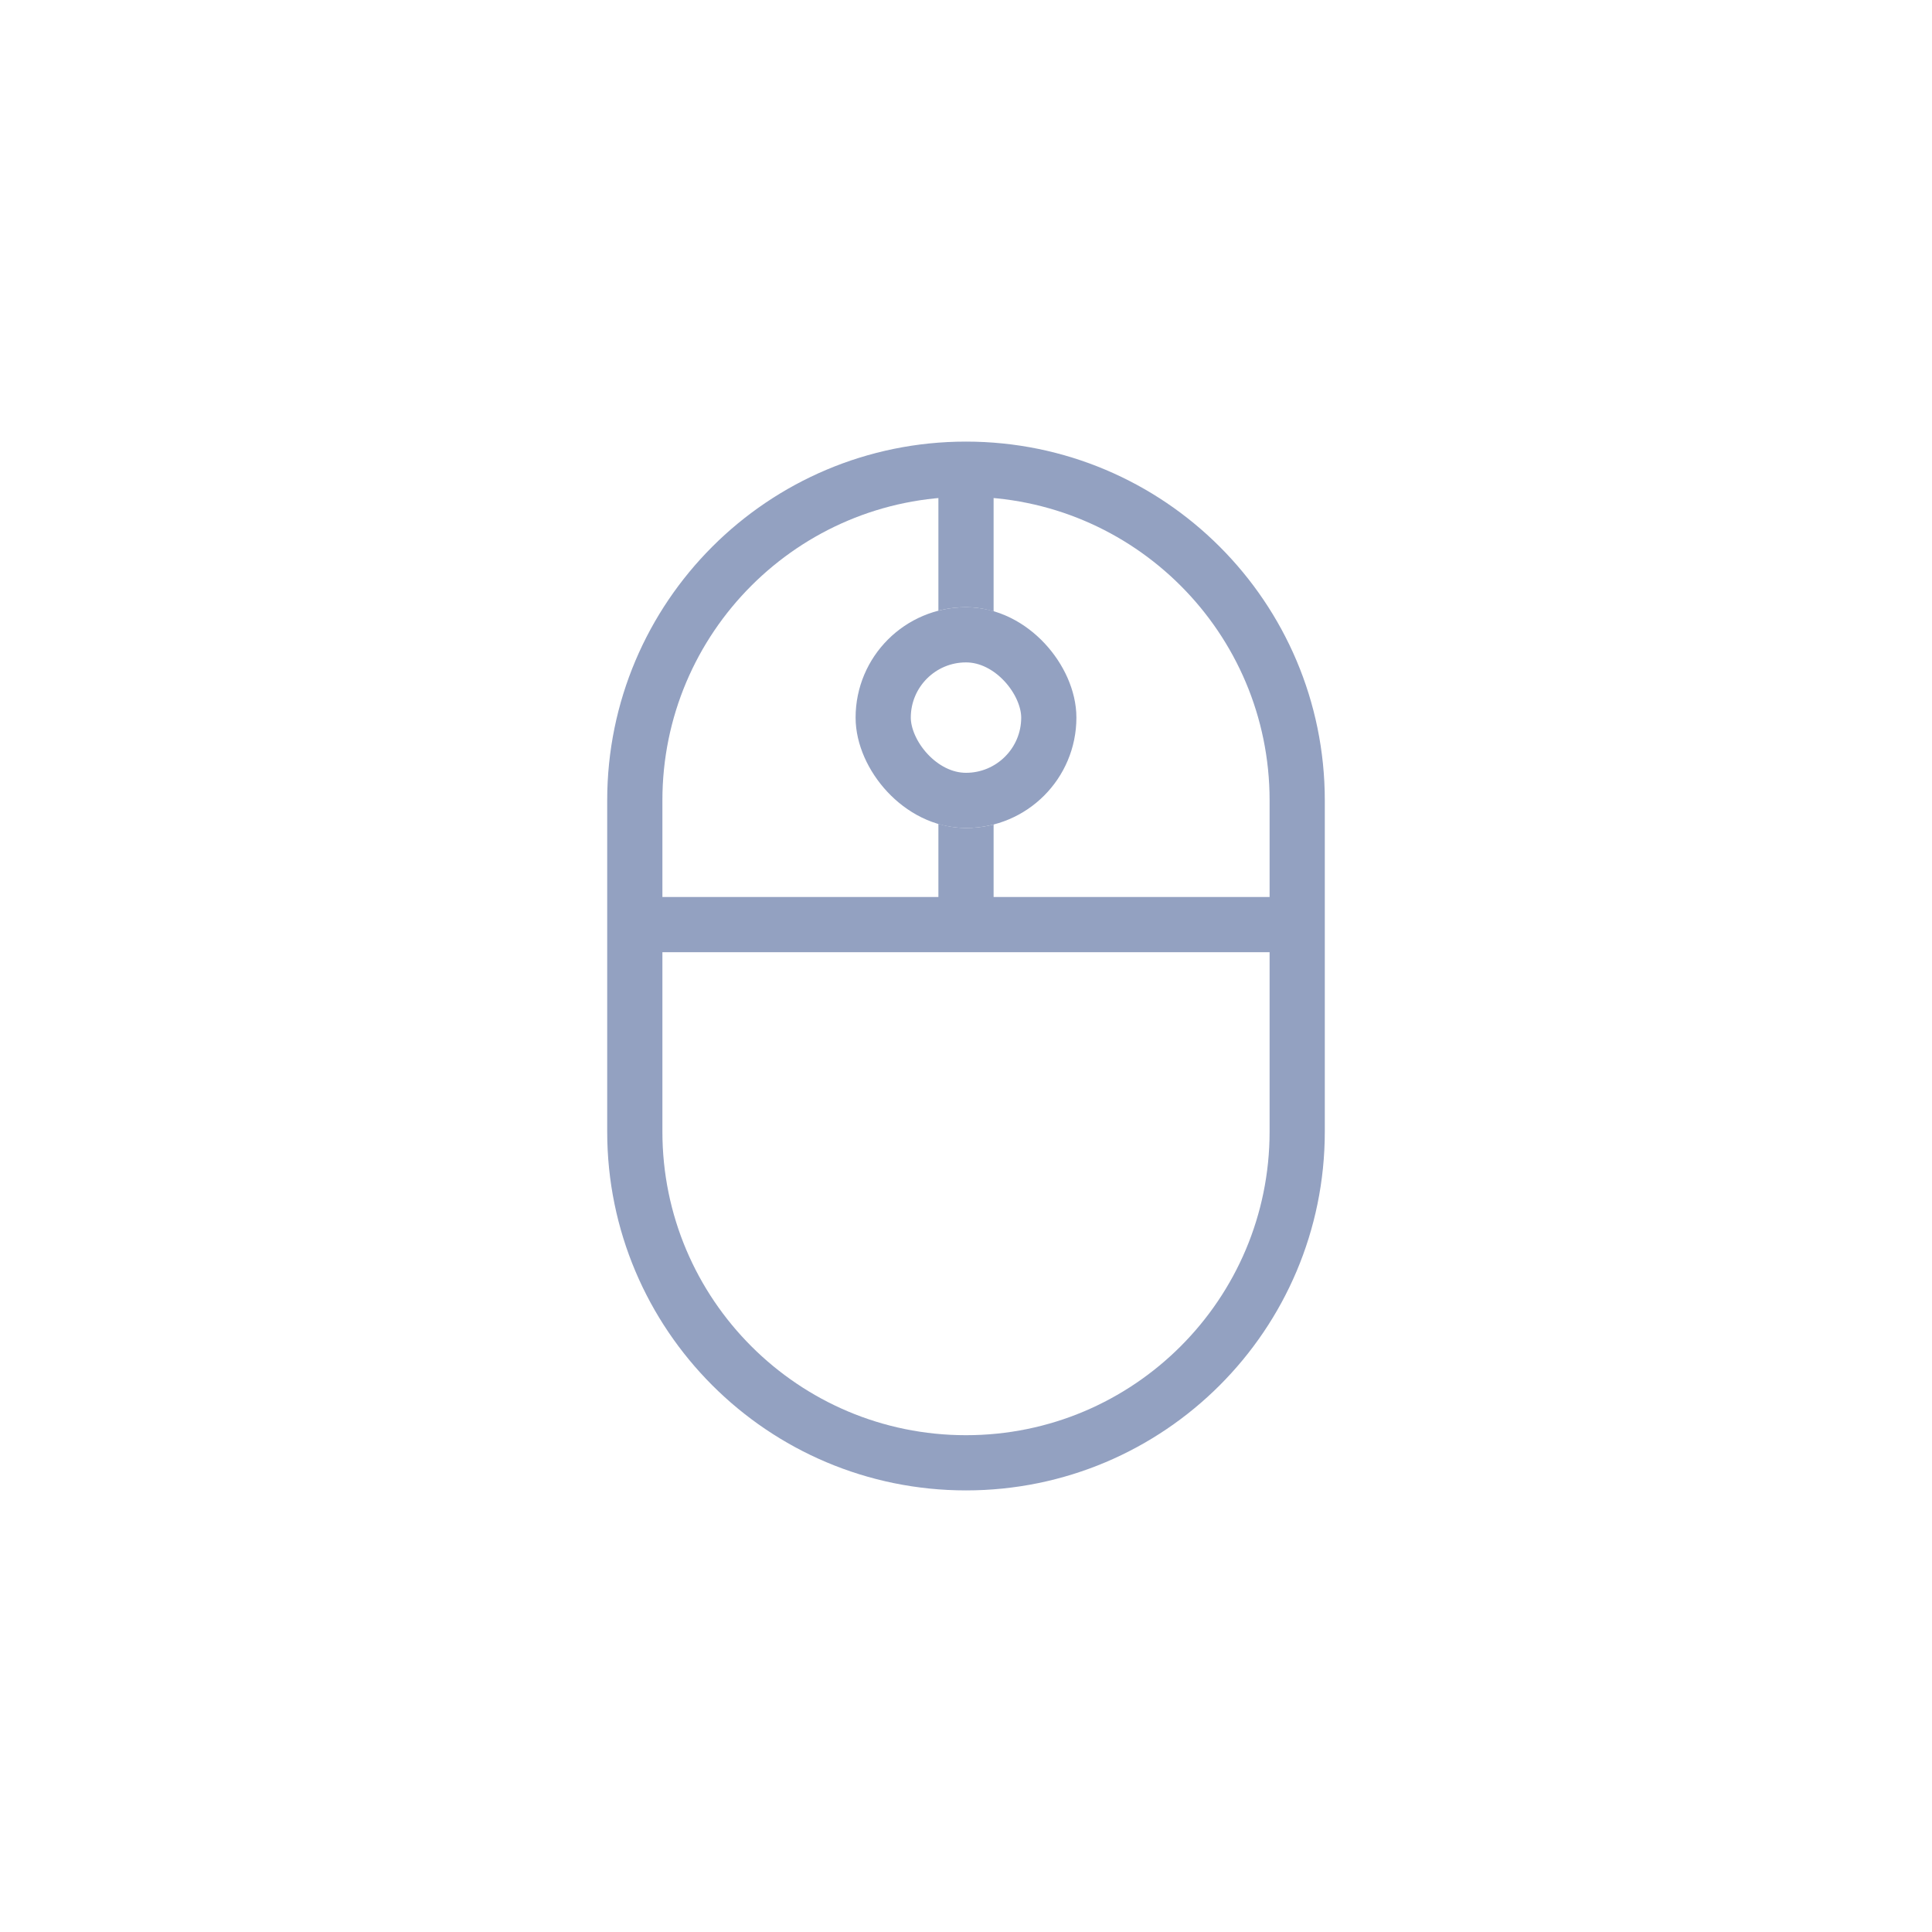 <?xml version="1.0" encoding="UTF-8"?>
<svg width="70px" height="70px" viewBox="0 0 70 70" version="1.1" xmlns="http://www.w3.org/2000/svg" xmlns:xlink="http://www.w3.org/1999/xlink">
    <!-- Generator: Sketch 49 (51002) - http://www.bohemiancoding.com/sketch -->
    <title>Group 4</title>
    <desc>Created with Sketch.</desc>
    <defs>
        <rect id="path-1" x="9" y="6" width="8" height="8" rx="4"></rect>
    </defs>
    <g id="自助装机" stroke="none" stroke-width="1" fill="none" fill-rule="evenodd">
        <g id="icon" transform="translate(-139, -144)">
            <g id="Group-4" transform="translate(139, 144)">
                <rect id="Rectangle-10" fill="#FFFFFF" x="0" y="0" width="70" height="70"></rect>
                <g id="鼠标-" transform="translate(22, 16)">
                    <path d="M13,1 C6.373,1 1,6.373 1,13 L1,25 C1,31.627 6.373,37 13,37 C19.627,37 25,31.627 25,25 L25,13 C25,6.373 19.627,1 13,1 Z" id="Rectangle-57" stroke="#93A1C1" stroke-width="2"></path>
                    <path d="M13,2 L13,7.009 M13,13.078 L13,17" id="Line" stroke="#93A1C1" stroke-width="2" stroke-linecap="square"></path>
                    <g id="Rectangle">
                        <use fill="#FFFFFF" fill-rule="evenodd" xlink:href="#path-1"></use>
                        <rect stroke="#93A1C1" stroke-width="2" x="10" y="7" width="6" height="6" rx="3"></rect>
                    </g>
                    <path d="M1.5,17.5 L24.5,17.5" id="Line-2" stroke="#93A1C1" stroke-width="2" stroke-linecap="square"></path>
                </g>
            </g>
        </g>
    </g>
</svg>